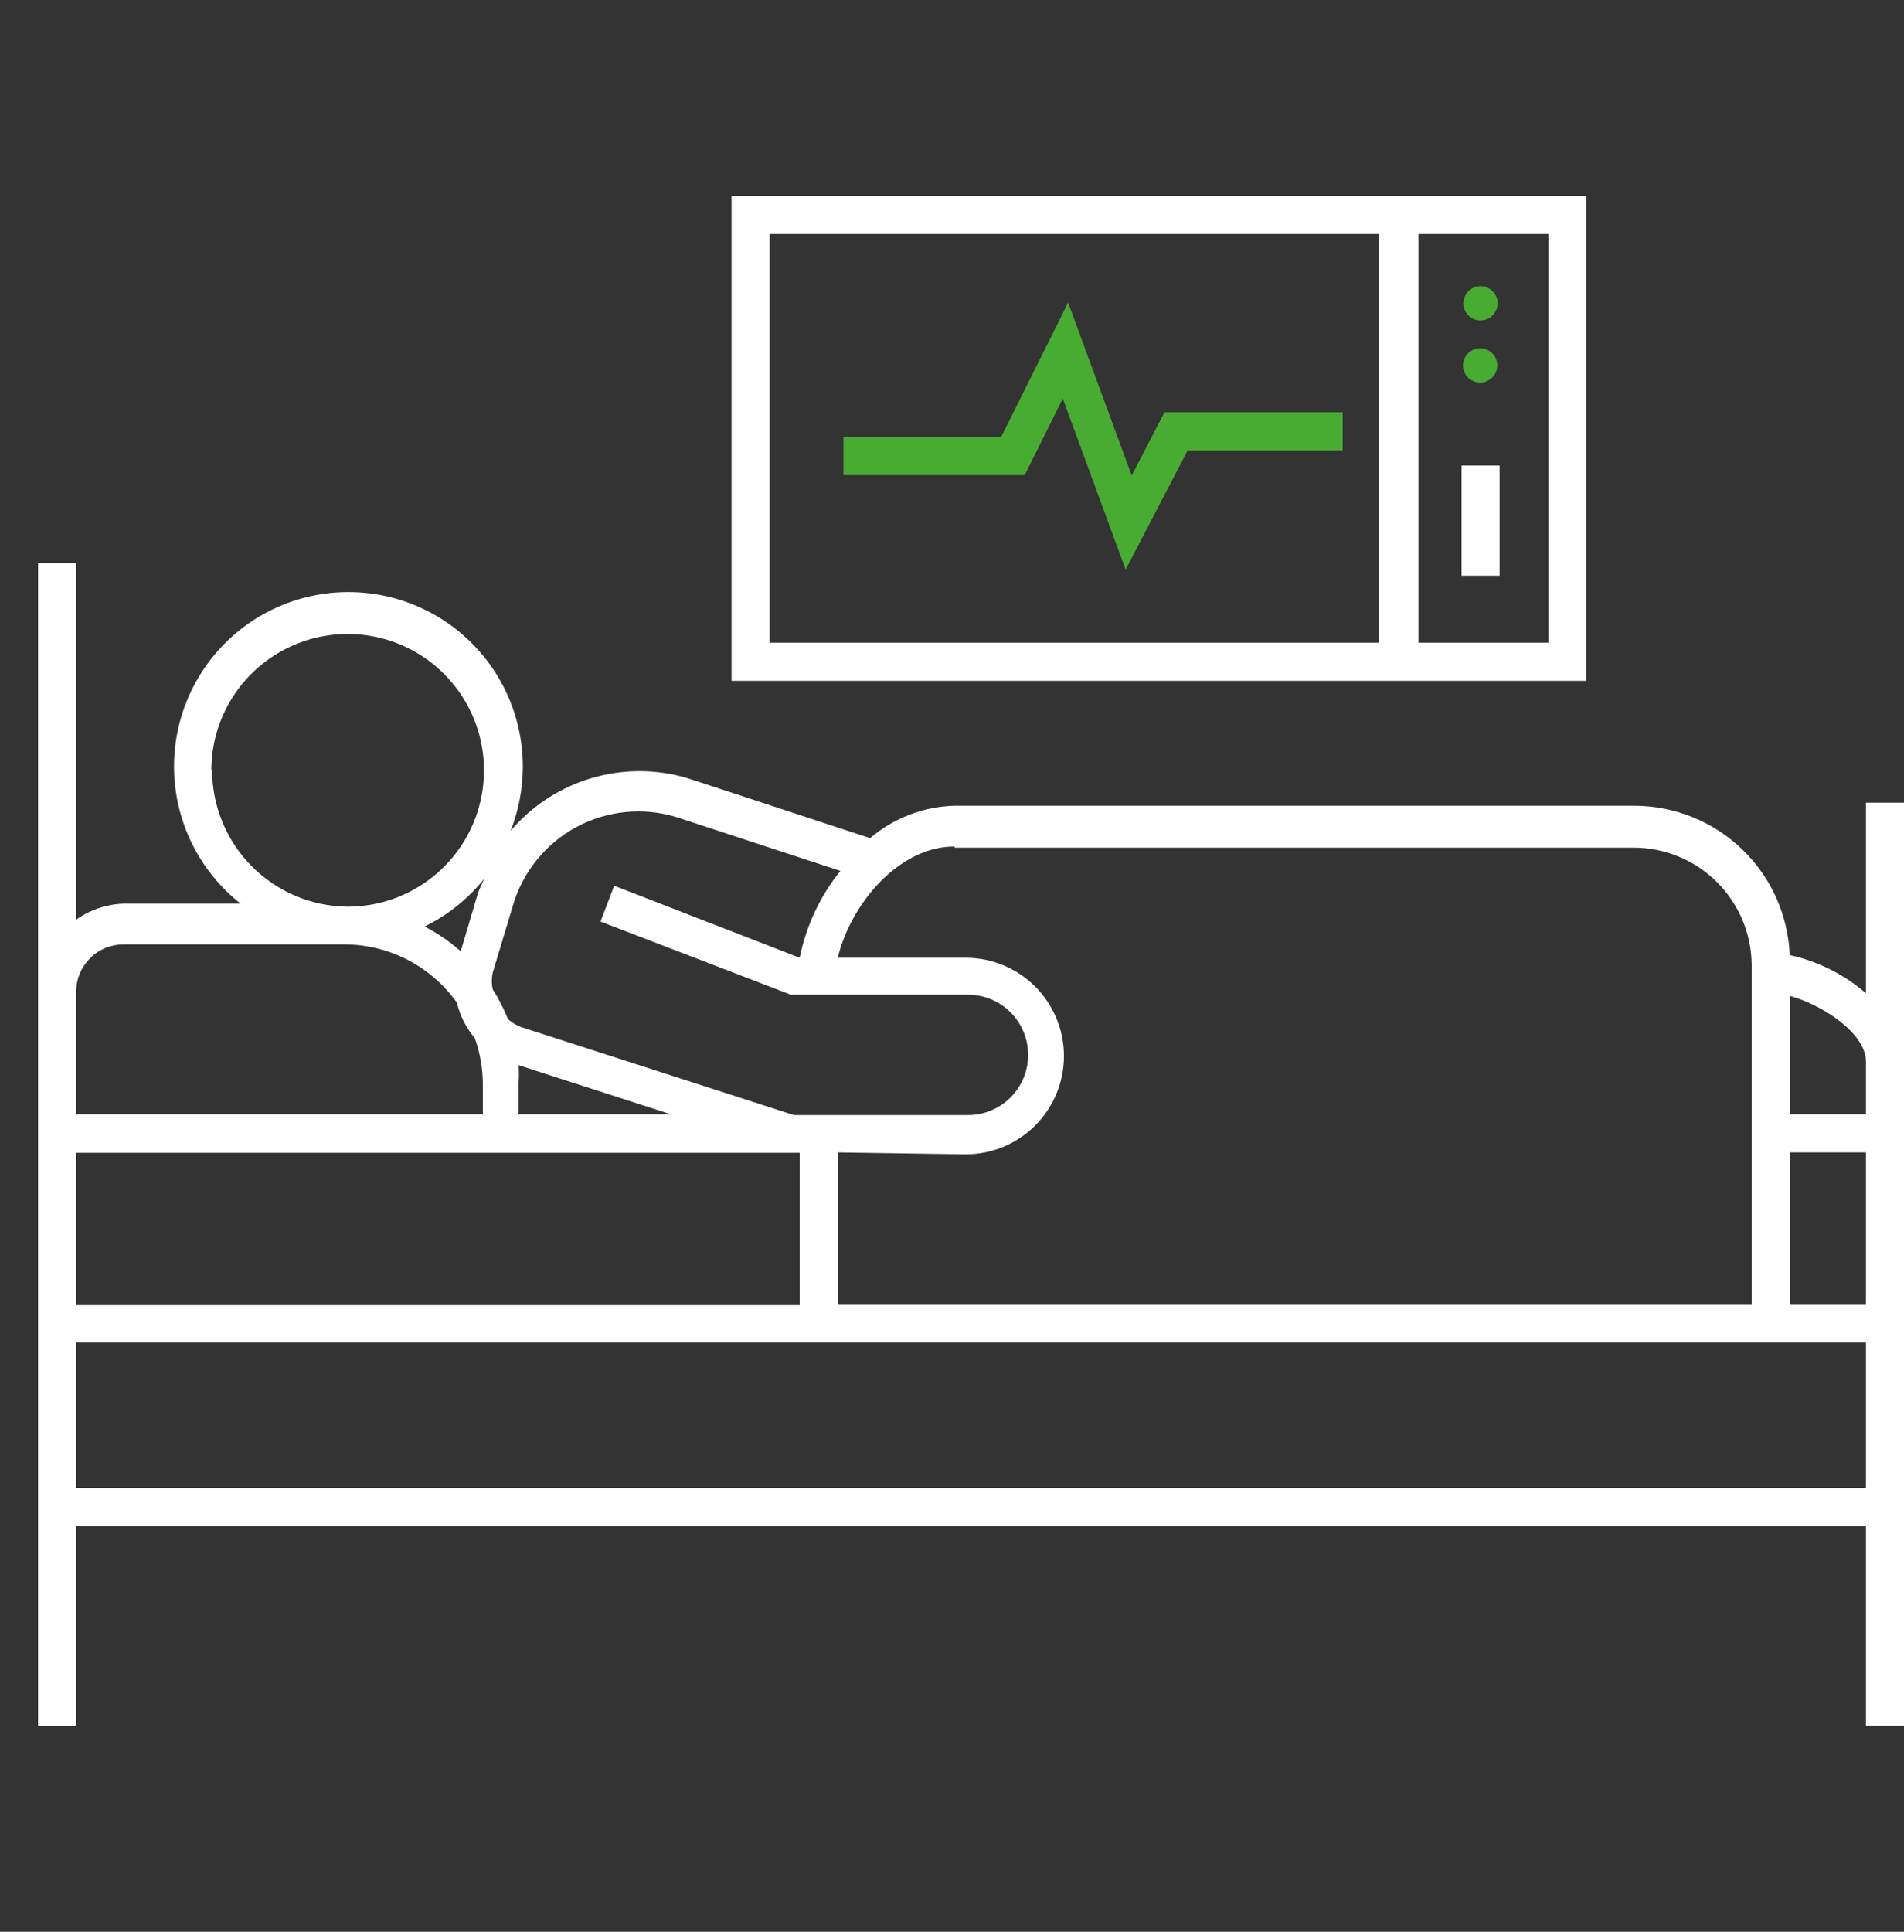 <svg width="70" height="71" viewBox="0 0 70 71" fill="none" xmlns="http://www.w3.org/2000/svg">
<rect x="0" y="0" width="70" height="71" fill="#333333" stroke="none"/>
<path fill-rule="evenodd" clip-rule="evenodd" d="M54.431 11.777C54.555 11.777 54.677 11.74 54.781 11.671C54.884 11.602 54.965 11.503 55.013 11.388C55.06 11.273 55.073 11.146 55.049 11.024C55.024 10.902 54.964 10.79 54.876 10.702C54.788 10.614 54.676 10.553 54.554 10.529C54.431 10.505 54.305 10.517 54.19 10.565C54.075 10.613 53.976 10.694 53.907 10.797C53.838 10.901 53.801 11.023 53.801 11.147C53.801 11.23 53.817 11.312 53.849 11.388C53.88 11.465 53.927 11.534 53.985 11.593C54.044 11.651 54.113 11.697 54.19 11.729C54.266 11.761 54.348 11.777 54.431 11.777ZM41.608 17.477L39.27 11.121L36.806 16.063H31.01V17.463H37.674L39.074 14.649L41.384 20.935L43.666 16.553H49.364V15.153H42.812L41.608 17.477ZM54.077 12.9C54.183 12.832 54.306 12.798 54.431 12.8C54.596 12.804 54.752 12.872 54.868 12.99C54.983 13.108 55.047 13.266 55.047 13.43C55.047 13.556 55.01 13.678 54.94 13.782C54.87 13.886 54.771 13.966 54.655 14.014C54.539 14.061 54.411 14.073 54.289 14.047C54.166 14.022 54.054 13.96 53.967 13.871C53.879 13.781 53.82 13.668 53.798 13.544C53.775 13.421 53.789 13.294 53.839 13.18C53.889 13.065 53.972 12.967 54.077 12.9Z" fill="#49AC32"/>
<path fill-rule="evenodd" clip-rule="evenodd" d="M58.326 7.2H26.896V25.022H58.326V7.2ZM28.296 8.6H50.696V23.622H28.296V8.6ZM56.926 23.622H52.152V8.6H56.926V23.622ZM55.134 17.112H53.734V21.158H55.134V17.112ZM68.6 36.503V29.503H70V63.425H68.6V56.089H2.8V63.439H1.4V42.355V36.433V20.697H2.8V33.801C3.31 33.44 3.913 33.236 4.536 33.213H8.848C7.993 32.541 7.323 31.662 6.901 30.659C6.478 29.656 6.319 28.562 6.436 27.48C6.553 26.399 6.944 25.365 7.571 24.476C8.198 23.586 9.041 22.872 10.021 22.398C11.001 21.925 12.085 21.709 13.171 21.77C14.258 21.831 15.31 22.168 16.231 22.748C17.151 23.329 17.909 24.134 18.432 25.088C18.955 26.042 19.227 27.113 19.222 28.201C19.218 29.001 19.067 29.794 18.774 30.539C19.555 29.616 20.589 28.942 21.748 28.599C22.907 28.255 24.141 28.258 25.298 28.607L31.99 30.805C32.856 30.067 33.947 29.647 35.084 29.615H60.102C61.576 29.621 62.99 30.195 64.052 31.217C65.113 32.239 65.739 33.631 65.8 35.103C66.835 35.33 67.798 35.811 68.6 36.503ZM68.6 42.355H65.8V47.955H68.6V42.355ZM60.046 31.155H35.112L35.084 31.113C33.068 31.113 31.29 33.185 30.8 35.201H35.504C36.462 35.201 37.381 35.582 38.059 36.259C38.736 36.936 39.116 37.855 39.116 38.813C39.116 39.771 38.736 40.69 38.059 41.367C37.381 42.044 36.462 42.425 35.504 42.425L30.8 42.355V47.955H64.4V35.453C64.389 34.307 63.925 33.212 63.109 32.406C62.294 31.601 61.193 31.151 60.046 31.155ZM29.4 42.369H2.8V47.969H29.4V42.369ZM24.668 40.955L19.068 39.149C19.082 39.359 19.082 39.569 19.068 39.779V40.955H24.668ZM30.898 32.009L24.878 30.035C24.27 29.848 23.63 29.784 22.997 29.847C22.364 29.909 21.749 30.097 21.189 30.399C20.629 30.702 20.134 31.112 19.734 31.607C19.334 32.102 19.036 32.672 18.858 33.283L18.116 35.747C18.071 35.95 18.071 36.16 18.116 36.363C18.336 36.709 18.524 37.075 18.676 37.455C18.842 37.603 19.038 37.713 19.25 37.777L29.19 40.983H30.87H35.588C36.175 40.983 36.738 40.75 37.153 40.335C37.567 39.92 37.8 39.358 37.8 38.771C37.8 38.184 37.567 37.622 37.153 37.207C36.738 36.792 36.175 36.559 35.588 36.559H29.078L22.078 33.871L22.582 32.555L29.4 35.201C29.637 34.032 30.151 32.938 30.898 32.009ZM16.94 34.963L17.57 32.835C17.627 32.677 17.692 32.538 17.759 32.394C17.776 32.359 17.792 32.325 17.808 32.289C17.216 33.033 16.465 33.635 15.61 34.053C16.089 34.301 16.536 34.606 16.94 34.963ZM8.622 25.518C8.069 26.341 7.773 27.308 7.77 28.299H7.798C7.798 29.625 8.322 30.897 9.256 31.838C10.189 32.78 11.457 33.314 12.782 33.325C13.773 33.325 14.742 33.032 15.565 32.481C16.389 31.931 17.032 31.149 17.412 30.234C17.791 29.319 17.891 28.312 17.699 27.34C17.507 26.369 17.031 25.476 16.331 24.774C15.632 24.073 14.74 23.594 13.769 23.399C12.797 23.204 11.79 23.301 10.874 23.679C9.958 24.056 9.174 24.696 8.622 25.518ZM12.6 34.711H4.536C4.078 34.711 3.639 34.892 3.314 35.215C2.989 35.537 2.804 35.975 2.8 36.433V40.955H17.752V39.779C17.741 39.226 17.642 38.677 17.458 38.155C17.139 37.779 16.913 37.333 16.8 36.853C16.325 36.183 15.695 35.639 14.964 35.266C14.232 34.892 13.421 34.702 12.6 34.711ZM2.8 49.341V54.689H68.6V49.341H29.4H2.8ZM65.8 40.955H68.6V39.009C68.6 38.001 67.06 36.951 65.8 36.601V40.955Z" fill="white"/>
</svg>
